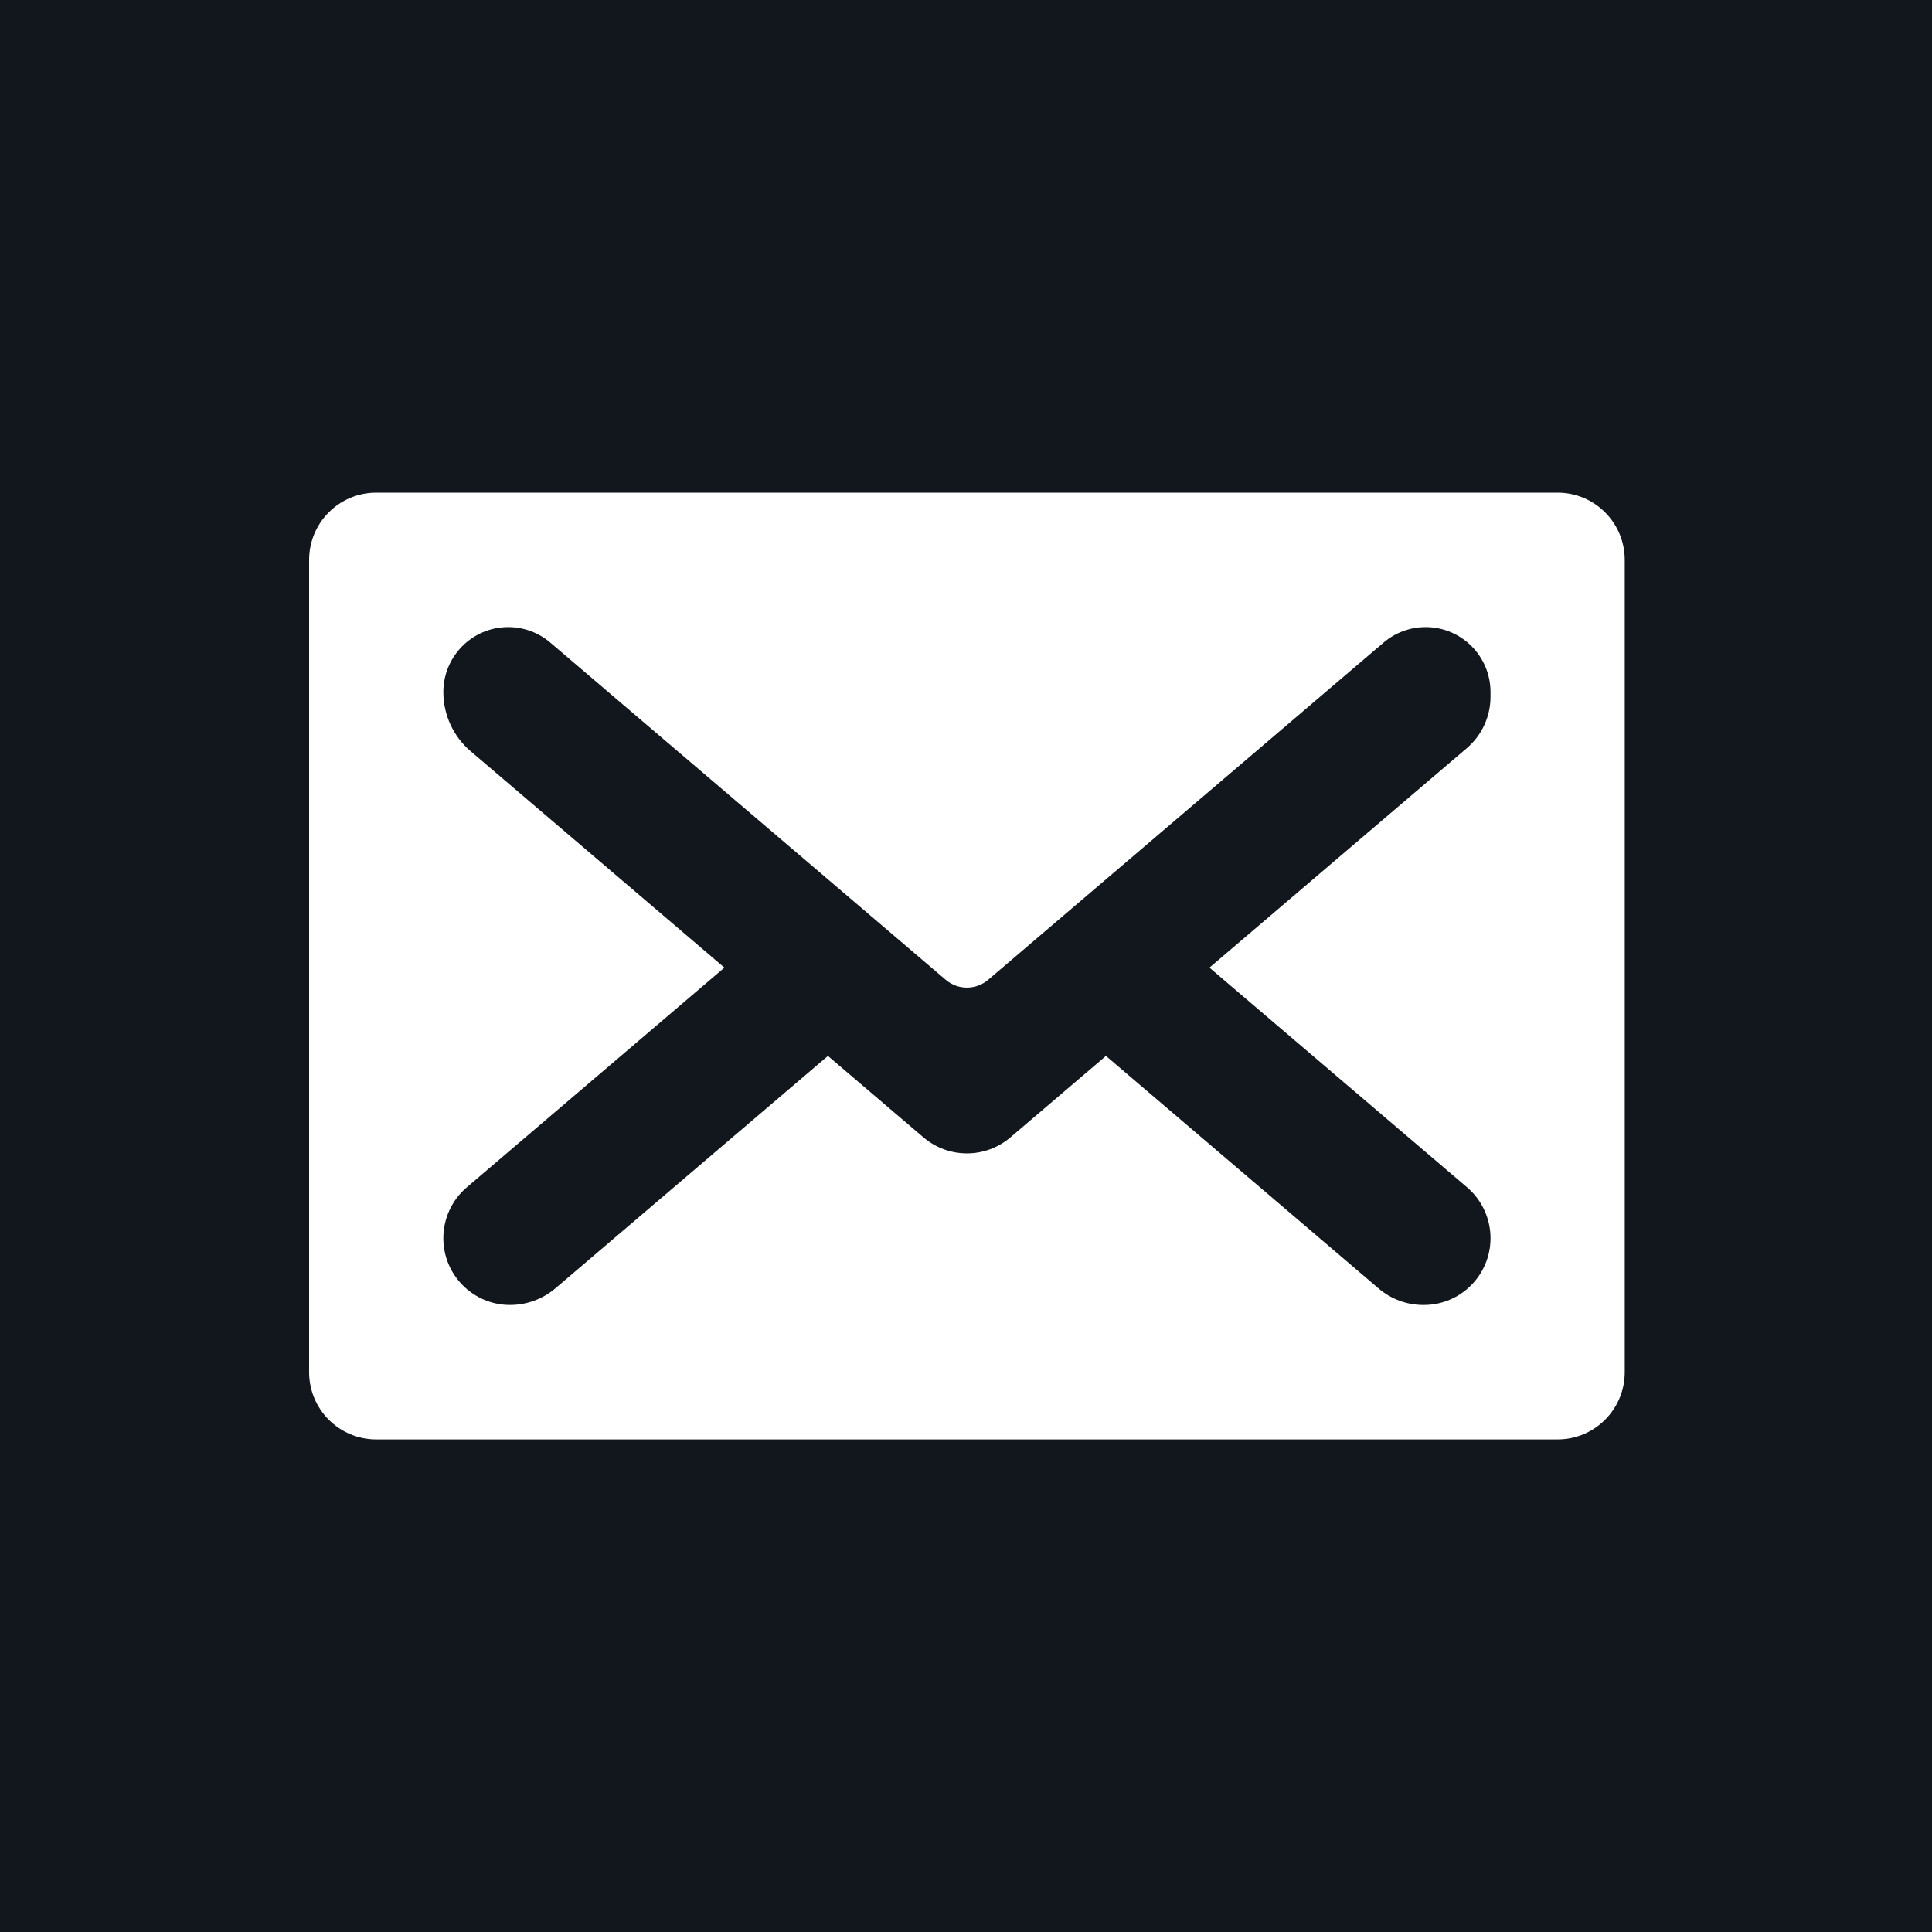 <svg width="1000" height="1000" viewBox="0 0 1000 1000" fill="none" xmlns="http://www.w3.org/2000/svg">
<rect width="1000" height="1000" fill="#12171D"/>
<path d="M840.961 289.791C840.961 270.577 825.408 255 806.224 255H194.737C175.553 255 160 270.577 160 289.791V710.246C160 729.46 175.553 745.037 194.737 745.037H806.224C825.408 745.037 840.961 729.46 840.961 710.246V289.791ZM771.487 360.649C771.487 370.89 767.001 380.613 759.217 387.251L626.012 500.847L759.345 614.552C767.049 621.12 771.487 630.746 771.487 640.879C771.487 659.975 756.031 675.457 736.962 675.457H736.666C728.229 675.457 720.066 672.449 713.642 666.97L572.426 546.542L523 588.69C516.508 594.224 508.493 596.991 500.478 596.991C492.463 596.991 484.448 594.224 477.957 588.69L428.53 546.542L287.544 666.776C280.974 672.379 272.625 675.455 263.996 675.455C244.93 675.455 229.472 659.975 229.472 640.877C229.472 630.743 233.912 621.12 241.614 614.549L374.949 500.844L243.587 388.821C234.634 381.186 229.474 369.999 229.474 358.221C229.474 339.643 244.511 324.58 263.063 324.58C271.043 324.58 278.762 327.426 284.839 332.608L489.501 507.139C495.83 512.537 505.135 512.537 511.467 507.139L716.127 332.608C722.204 327.426 729.922 324.58 737.9 324.58C756.45 324.58 771.487 339.64 771.487 358.219V360.649Z" fill="white"/>
</svg>
